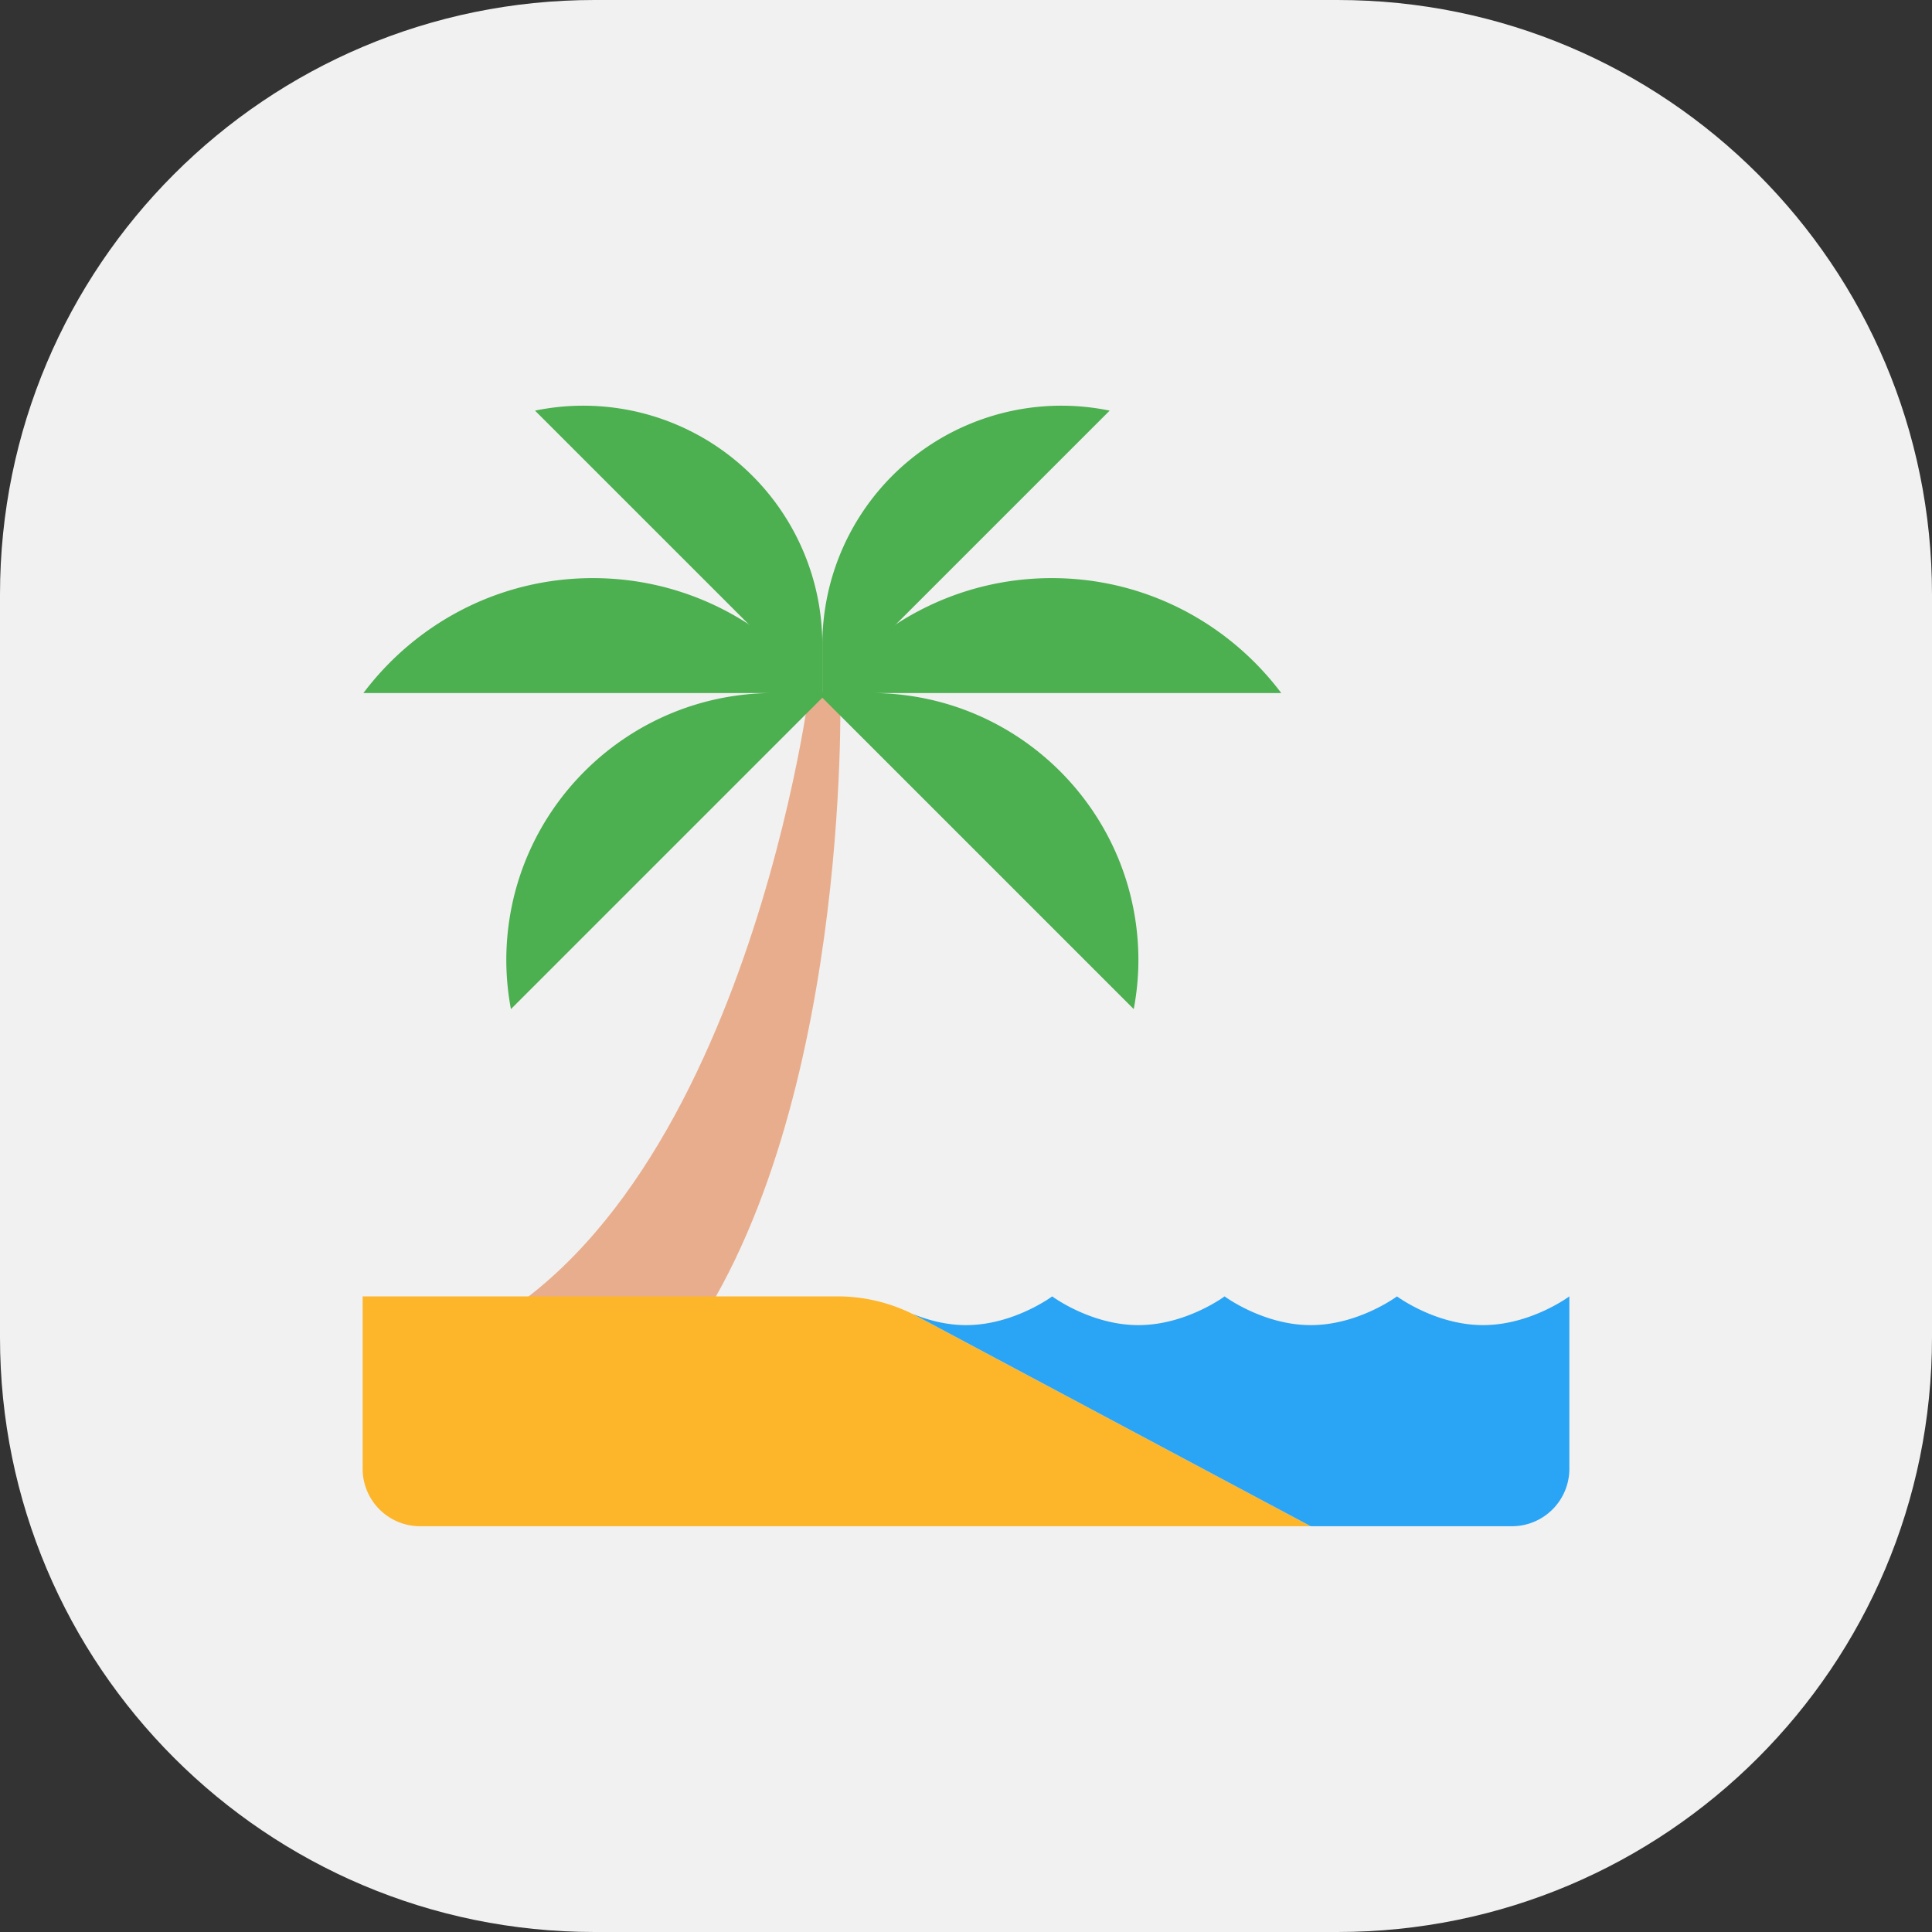 <svg xmlns="http://www.w3.org/2000/svg" width="78" height="78" fill="none"><rect width="100%" height="100%" fill="#333333" stroke="none"/><g clip-path="url(#a)"><path fill="#F1F1F1" d="M78 0H0v78h78V0Z"/><path fill="#E8AD8C" d="M16.961 54.66C29.727 50.683 32.66 27.981 32.66 27.981l1.264-.002s.436 17.4-6.523 26.68H16.96Z"/><path fill="#4CAF50" d="m33.2 28.177 11.6-11.599a9.651 9.651 0 0 0-11.6 9.455v2.144Z"/><path fill="#4CAF50" d="M33.2 27.98h18.528c-2.117-2.812-5.473-4.64-9.263-4.64-3.791 0-7.148 1.828-9.265 4.64ZM35.17 27.98h-2.158l12.76 12.76a10.8 10.8 0 0 0 .188-1.97c0-5.96-4.831-10.79-10.79-10.79Z"/><path fill="#4CAF50" d="M33.2 28.177 21.6 16.578a9.651 9.651 0 0 1 11.6 9.455v2.144Z"/><path fill="#4CAF50" d="M33.2 27.98H14.672c2.117-2.812 5.473-4.64 9.264-4.64 3.79 0 7.147 1.828 9.264 4.64ZM31.23 27.98h2.158l-12.76 12.76a10.8 10.8 0 0 1-.187-1.97c0-5.96 4.831-10.79 10.79-10.79Z"/><path fill="#FDB52A" d="m37.027 53.143 15.892 8.475H16.961a2.32 2.32 0 0 1-2.32-2.32v-6.96h19.17c1.122 0 2.227.277 3.216.805Z"/><path fill="#2AA4F4" d="M59.88 53.499c-1.923 0-3.48-1.16-3.48-1.16s-1.559 1.16-3.48 1.16c-1.923 0-3.48-1.16-3.48-1.16s-1.558 1.16-3.48 1.16-3.48-1.16-3.48-1.16-1.558 1.16-3.48 1.16c-.819 0-1.562-.213-2.157-.455l16.076 8.574h8.12a2.32 2.32 0 0 0 2.32-2.32v-6.96s-1.558 1.16-3.48 1.16Z"/></g><defs><clipPath id="a"><path fill="#fff" d="M0 24C0 10.745 10.745 0 24 0h30c13.255 0 24 10.745 24 24v30c0 13.255-10.745 24-24 24H24C10.745 78 0 67.255 0 54V24Z"/></clipPath></defs></svg>